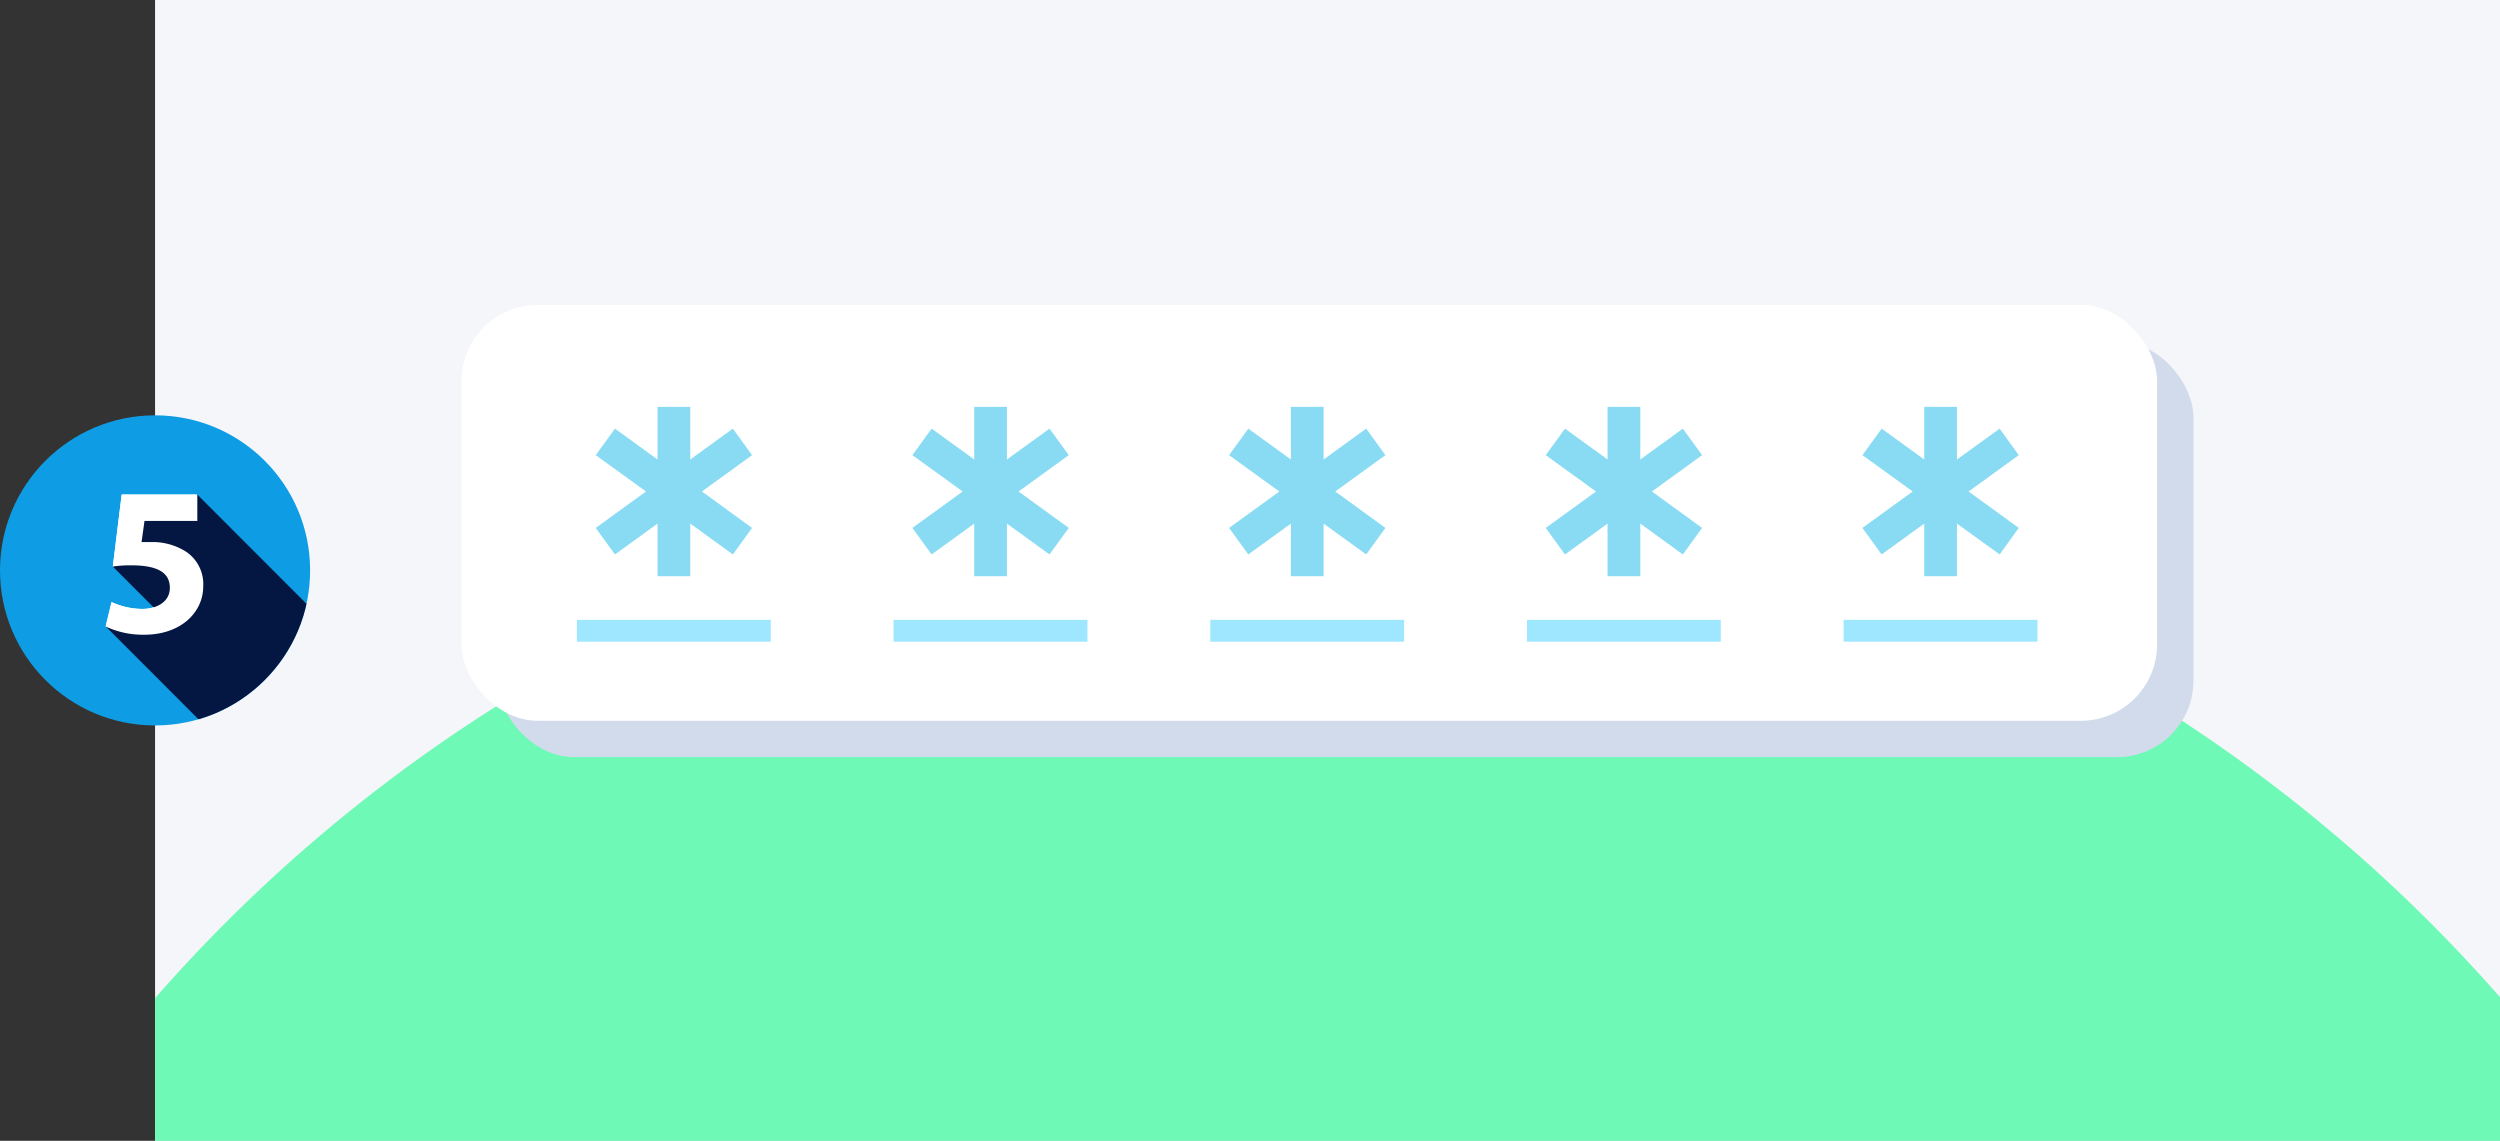 <svg xmlns="http://www.w3.org/2000/svg" xmlns:xlink="http://www.w3.org/1999/xlink" viewBox="0 0 236.68 108"><rect x="0" y="0" width="236.68" height="108" fill="#333333" stroke="none"/><defs><style>.cls-1{fill:none;}.cls-2{fill:#f5f6fa;}.cls-3{fill:#0e9de5;}.cls-4{fill:#fff;}.cls-5{clip-path:url(#clip-path);}.cls-6{fill:#041742;}.cls-7{fill:#6ef9b7;}.cls-8{fill:#d2dbeb;}.cls-9{fill:#9ee7ff;}.cls-10{fill:#88dbf2;}</style><clipPath id="clip-path"><circle class="cls-1" cx="14.68" cy="54" r="14.68"/></clipPath></defs><title>PasswordMan</title><g id="Layer_2" data-name="Layer 2"><g id="Layer_1-2" data-name="Layer 1"><rect class="cls-2" x="14.68" width="222" height="108"/><circle class="cls-3" cx="14.68" cy="54" r="14.68"/><path class="cls-4" d="M18.68,49.32h-5l-.28,2c.28,0,.52,0,.84,0a5.9,5.9,0,0,1,3.42.94,3.7,3.7,0,0,1,1.58,3.26c0,2.42-2.08,4.57-5.58,4.57A8.26,8.26,0,0,1,10,59.31L10.56,57a7.09,7.09,0,0,0,2.92.65c1.26,0,2.6-.61,2.6-2S15,53.52,12.42,53.52a10.78,10.78,0,0,0-1.74.12l.84-6.82h7.16Z"/><g class="cls-5"><polygon class="cls-6" points="18.68 46.82 30.3 58.45 26.23 70.12 23.52 72.83 10 59.3 15.44 58.4 10.68 53.64 12.65 48.08 18.68 46.82"/></g><path class="cls-4" d="M18.68,49.32h-5l-.28,2c.28,0,.52,0,.84,0a5.9,5.9,0,0,1,3.42.94,3.7,3.7,0,0,1,1.58,3.26c0,2.42-2.08,4.57-5.58,4.57A8.26,8.26,0,0,1,10,59.31L10.56,57a7.09,7.09,0,0,0,2.92.65c1.26,0,2.6-.61,2.6-2S15,53.52,12.42,53.52a10.78,10.78,0,0,0-1.74.12l.84-6.82h7.16Z"/><path class="cls-7" d="M236.68,94.41a147.52,147.52,0,0,0-222,.09V108h222Z"/><rect class="cls-8" x="47.13" y="32.3" width="160.53" height="39.38" rx="7.24"/><rect class="cls-4" x="43.69" y="28.86" width="160.53" height="39.38" rx="7.24"/><rect class="cls-9" x="54.62" y="58.68" width="18.35" height="2.07"/><rect class="cls-9" x="84.6" y="58.68" width="18.35" height="2.07"/><rect class="cls-9" x="114.58" y="58.68" width="18.35" height="2.07"/><rect class="cls-9" x="144.56" y="58.68" width="18.35" height="2.07"/><rect class="cls-9" x="174.54" y="58.68" width="18.35" height="2.07"/><polygon class="cls-10" points="71.2 43.09 69.38 40.58 65.35 43.5 65.35 38.52 62.25 38.52 62.25 43.5 58.22 40.58 56.4 43.09 61.16 46.53 56.4 49.98 58.22 52.49 62.25 49.57 62.25 54.55 65.35 54.55 65.35 49.57 69.38 52.49 71.2 49.98 66.45 46.53 71.2 43.09"/><polygon class="cls-10" points="101.18 43.09 99.36 40.58 95.33 43.5 95.33 38.52 92.23 38.52 92.23 43.5 88.2 40.58 86.38 43.09 91.14 46.53 86.38 49.98 88.2 52.49 92.23 49.57 92.23 54.55 95.33 54.55 95.33 49.57 99.36 52.49 101.18 49.98 96.43 46.53 101.18 43.09"/><polygon class="cls-10" points="131.16 43.09 129.34 40.58 125.31 43.5 125.31 38.52 122.21 38.52 122.21 43.5 118.18 40.58 116.36 43.09 121.12 46.53 116.36 49.98 118.18 52.49 122.21 49.57 122.21 54.55 125.31 54.55 125.31 49.57 129.34 52.49 131.16 49.98 126.41 46.53 131.16 43.09"/><polygon class="cls-10" points="161.14 43.09 159.32 40.58 155.29 43.5 155.29 38.52 152.19 38.52 152.19 43.5 148.16 40.58 146.34 43.09 151.1 46.53 146.34 49.98 148.16 52.49 152.19 49.57 152.19 54.55 155.29 54.55 155.29 49.57 159.32 52.49 161.14 49.98 156.39 46.53 161.14 43.09"/><polygon class="cls-10" points="191.12 43.09 189.31 40.58 185.27 43.5 185.27 38.52 182.17 38.52 182.17 43.5 178.14 40.58 176.32 43.09 181.08 46.53 176.32 49.98 178.14 52.49 182.17 49.57 182.17 54.55 185.27 54.55 185.27 49.57 189.31 52.49 191.12 49.98 186.37 46.53 191.12 43.09"/></g></g></svg>
